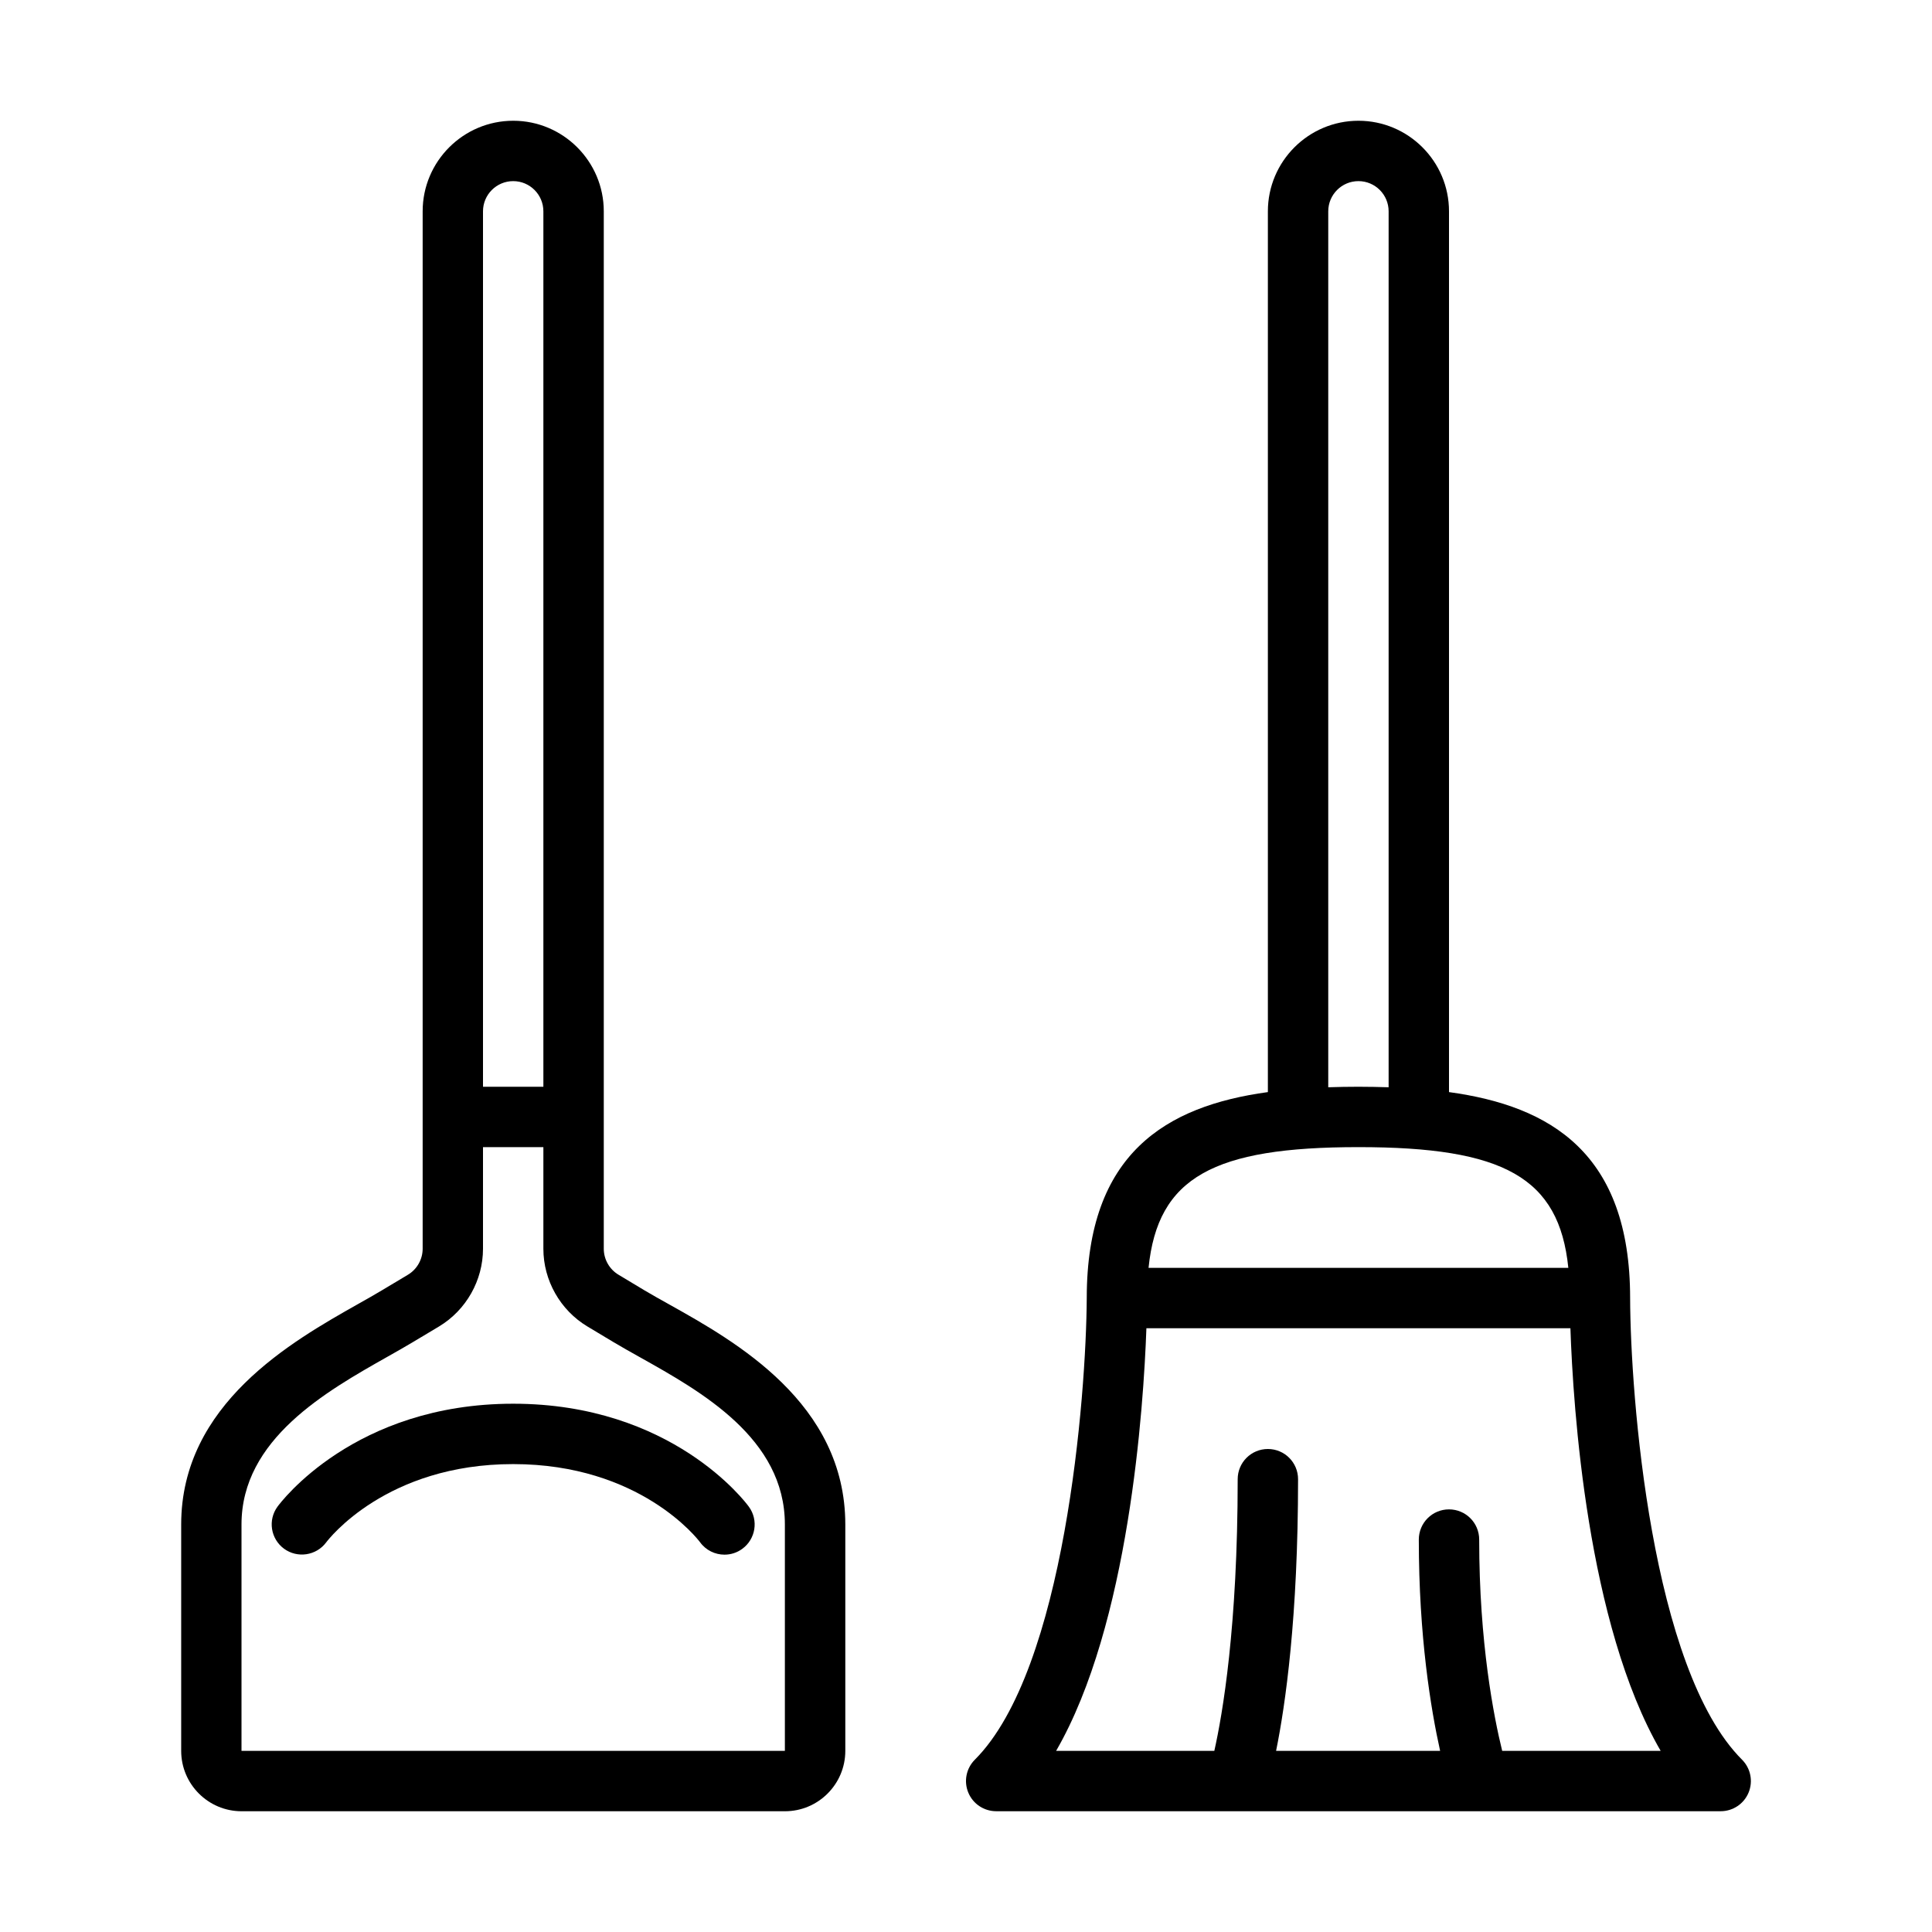 <?xml version="1.0" encoding="UTF-8" standalone="no"?>
<svg width="64px" height="64px" viewBox="0 0 64 64" version="1.1" xmlns="http://www.w3.org/2000/svg" xmlns:xlink="http://www.w3.org/1999/xlink">
    <!-- Generator: Sketch 3.7.2 (28276) - http://www.bohemiancoding.com/sketch -->
    <title>cle-dustpan-brush-2</title>
    <desc>Created with Sketch.</desc>
    <defs></defs>
    <g id="64px-Line" stroke="none" stroke-width="1" fill="none" fill-rule="evenodd">
        <g id="cle-dustpan-brush-2"></g>
        <path d="M54,42.997 L54,42.997 C53.998,38.206 51.37,36.638 48,36.177 L48,7 C48,5.346 46.654,4 45,4 C43.346,4 42,5.346 42,7 L42,36.177 C38.631,36.638 36.003,38.205 36,42.993 L36,42.994 C35.982,46.235 35.281,55.304 32.293,58.292 C32.007,58.578 31.921,59.008 32.076,59.382 C32.23,59.756 32.596,59.999 33,59.999 L57,59.999 C57.404,59.999 57.77,59.756 57.924,59.382 C58.079,59.008 57.993,58.578 57.707,58.292 C54.694,55.28 54.01,46.23 54,42.997 L54,42.997 Z M44,7 C44,6.448 44.448,6 45,6 C45.552,6 46,6.448 46,7 L46,36.017 C45.669,36.007 45.336,36 45,36 C44.664,36 44.331,36.006 44,36.017 L44,7 L44,7 Z M45,38 C49.802,38 51.648,38.997 51.953,42 L38.047,42 C38.352,38.997 40.198,38 45,38 L45,38 Z M49.762,58 C49.486,56.878 49,54.421 49,51 C49,50.447 48.553,50 48,50 C47.447,50 47,50.447 47,51 C47,54.211 47.399,56.621 47.706,58 L42.272,58 C42.582,56.472 43,53.567 43,49 C43,48.447 42.553,48 42,48 C41.447,48 41,48.447 41,49 C41,53.893 40.499,56.783 40.226,58 L34.985,58 C37.404,53.816 37.882,46.629 37.976,44 L52.022,44 C52.111,46.629 52.577,53.805 55.012,58 L49.762,58 L49.762,58 Z" id="Shape" fill="#000000"></path>
        <path d="M22.183,43.219 C21.878,43.049 21.595,42.891 21.342,42.74 L20.487,42.226 C20.187,42.046 20.001,41.717 20.001,41.368 L20.001,37.072 L20.001,37 L20.001,7 C20.001,5.346 18.655,4 17.001,4 C15.347,4 14.001,5.346 14.001,7 L14.001,37 L14.001,37.071 L14.001,41.367 C14.001,41.717 13.814,42.046 13.517,42.225 L12.659,42.739 C12.42,42.883 12.151,43.034 11.864,43.196 C9.672,44.434 6.002,46.508 6.002,50.5 L6.002,58 C6.002,59.103 6.899,60 8.002,60 L26.002,60 C27.105,60 28.002,59.103 28.002,58 L28.002,50.5 C28,46.476 24.358,44.437 22.183,43.219 L22.183,43.219 Z M17,6 C17.552,6 18,6.448 18,7 L18,36 L16,36 L16,7 C16,6.448 16.448,6 17,6 L17,6 Z M26,58 L8,58 L8,50.5 C8,47.675 10.801,46.093 12.846,44.938 C13.15,44.766 13.434,44.606 13.686,44.454 L14.545,43.94 C15.442,43.4 16,42.414 16,41.367 L16,38 L18,38 L18,41.367 C18,42.414 18.558,43.4 19.457,43.94 L20.313,44.454 C20.581,44.614 20.882,44.783 21.205,44.964 C23.228,46.097 26,47.648 26,50.5 L26,58 L26,58 Z" id="Shape" fill="#000000"></path>
        <path d="M17,46.5 C11.739,46.5 9.294,49.771 9.192,49.911 C8.868,50.355 8.965,50.974 9.407,51.302 C9.85,51.627 10.474,51.535 10.804,51.095 C10.883,50.989 12.796,48.5 16.999,48.5 C21.202,48.5 23.115,50.988 23.191,51.089 C23.386,51.358 23.691,51.5 24,51.5 C24.204,51.5 24.41,51.438 24.588,51.308 C25.034,50.983 25.133,50.358 24.807,49.912 C24.706,49.771 22.261,46.5 17,46.5 L17,46.5 Z" id="Shape" fill="#000000"></path>
    </g>
</svg>